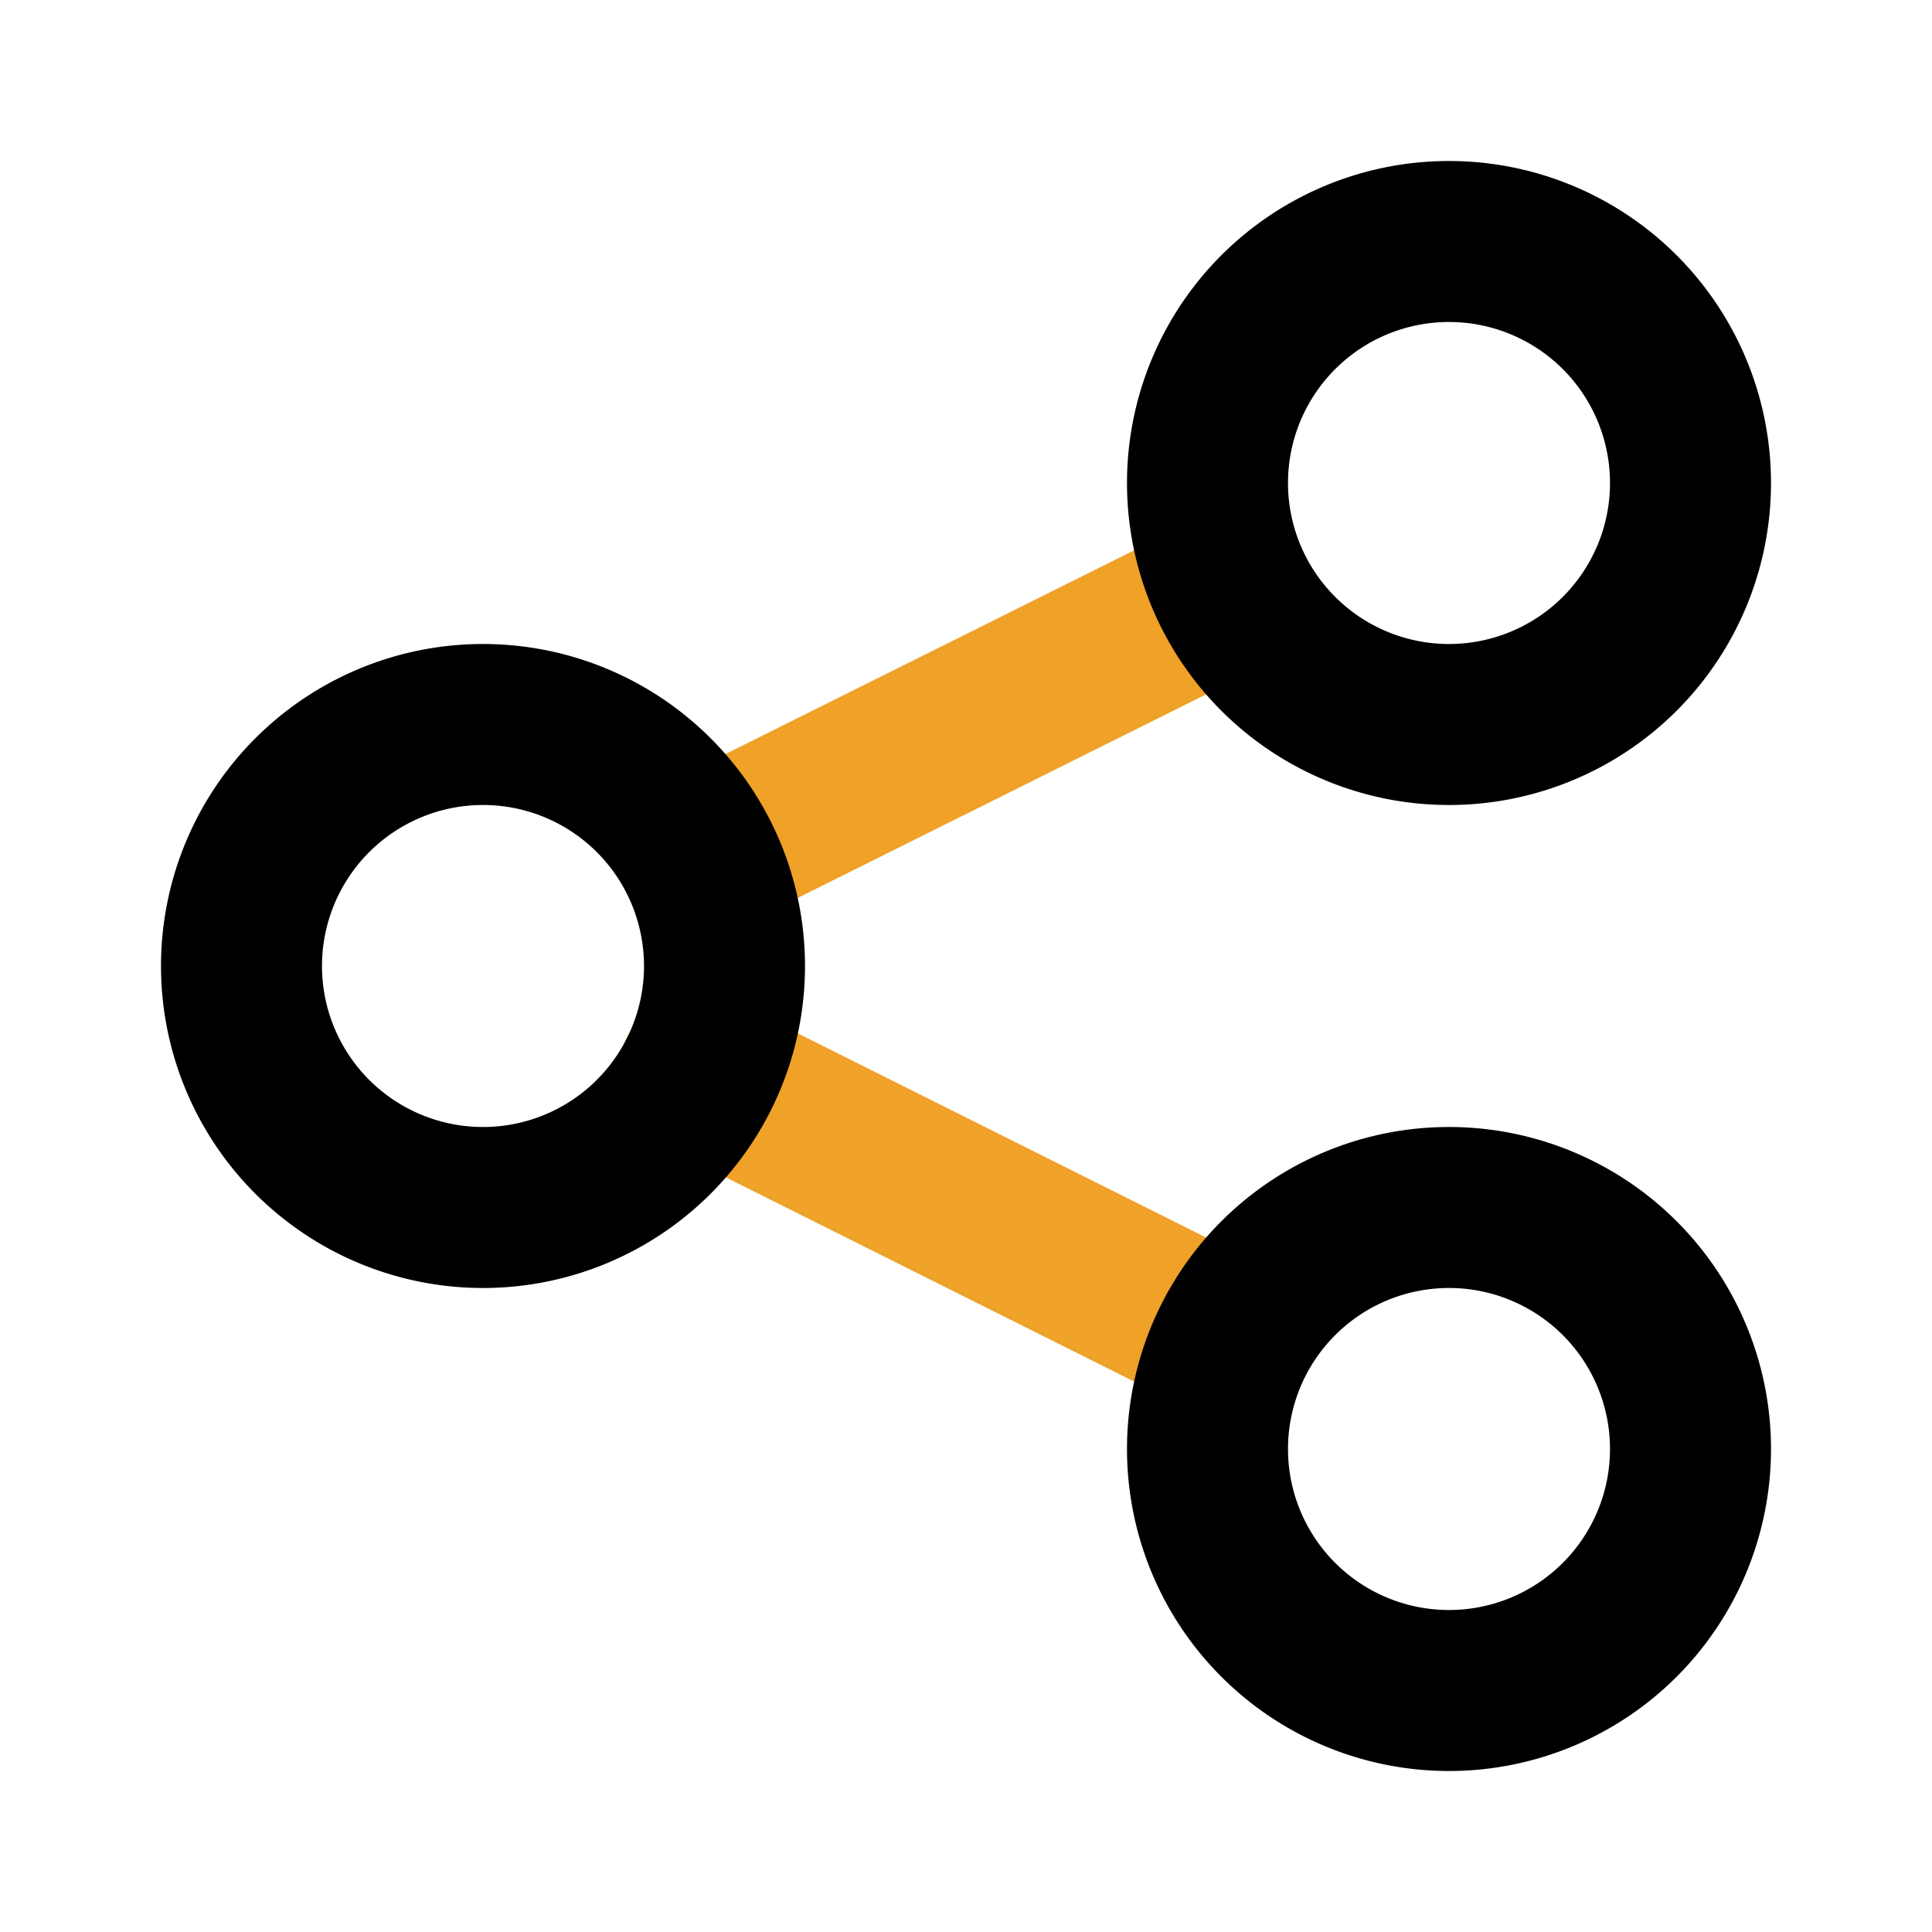 <!DOCTYPE svg PUBLIC "-//W3C//DTD SVG 1.1//EN" "http://www.w3.org/Graphics/SVG/1.1/DTD/svg11.dtd">
<!-- Uploaded to: SVG Repo, www.svgrepo.com, Transformed by: SVG Repo Mixer Tools -->
<svg fill="#000000" width="800px" height="800px" viewBox="0 0 24 24" id="share-alt-2" data-name="Line Color" xmlns="http://www.w3.org/2000/svg" class="icon line-color">
<g id="SVGRepo_bgCarrier" stroke-width="0"/>
<g id="SVGRepo_tracerCarrier" stroke-linecap="round" stroke-linejoin="round"/>
<g id="SVGRepo_iconCarrier">
<path id="secondary" d="M8.68,13.34l6.62,3.31m-6.62-6L15.3,7.35" style="fill: none; stroke: #efa128; stroke-linecap: round; stroke-linejoin: round; stroke-width: 2;"/>
<path id="primary" d="M6,9a3,3,0,1,1-3,3A3,3,0,0,1,6,9Zm9,9a3,3,0,1,0,3-3A3,3,0,0,0,15,18Zm3-9a3,3,0,1,0-3-3A3,3,0,0,0,18,9Z" style="fill: none; stroke: #000000; stroke-linecap: round; stroke-linejoin: round; stroke-width: 2;"/>
</g>
</svg>